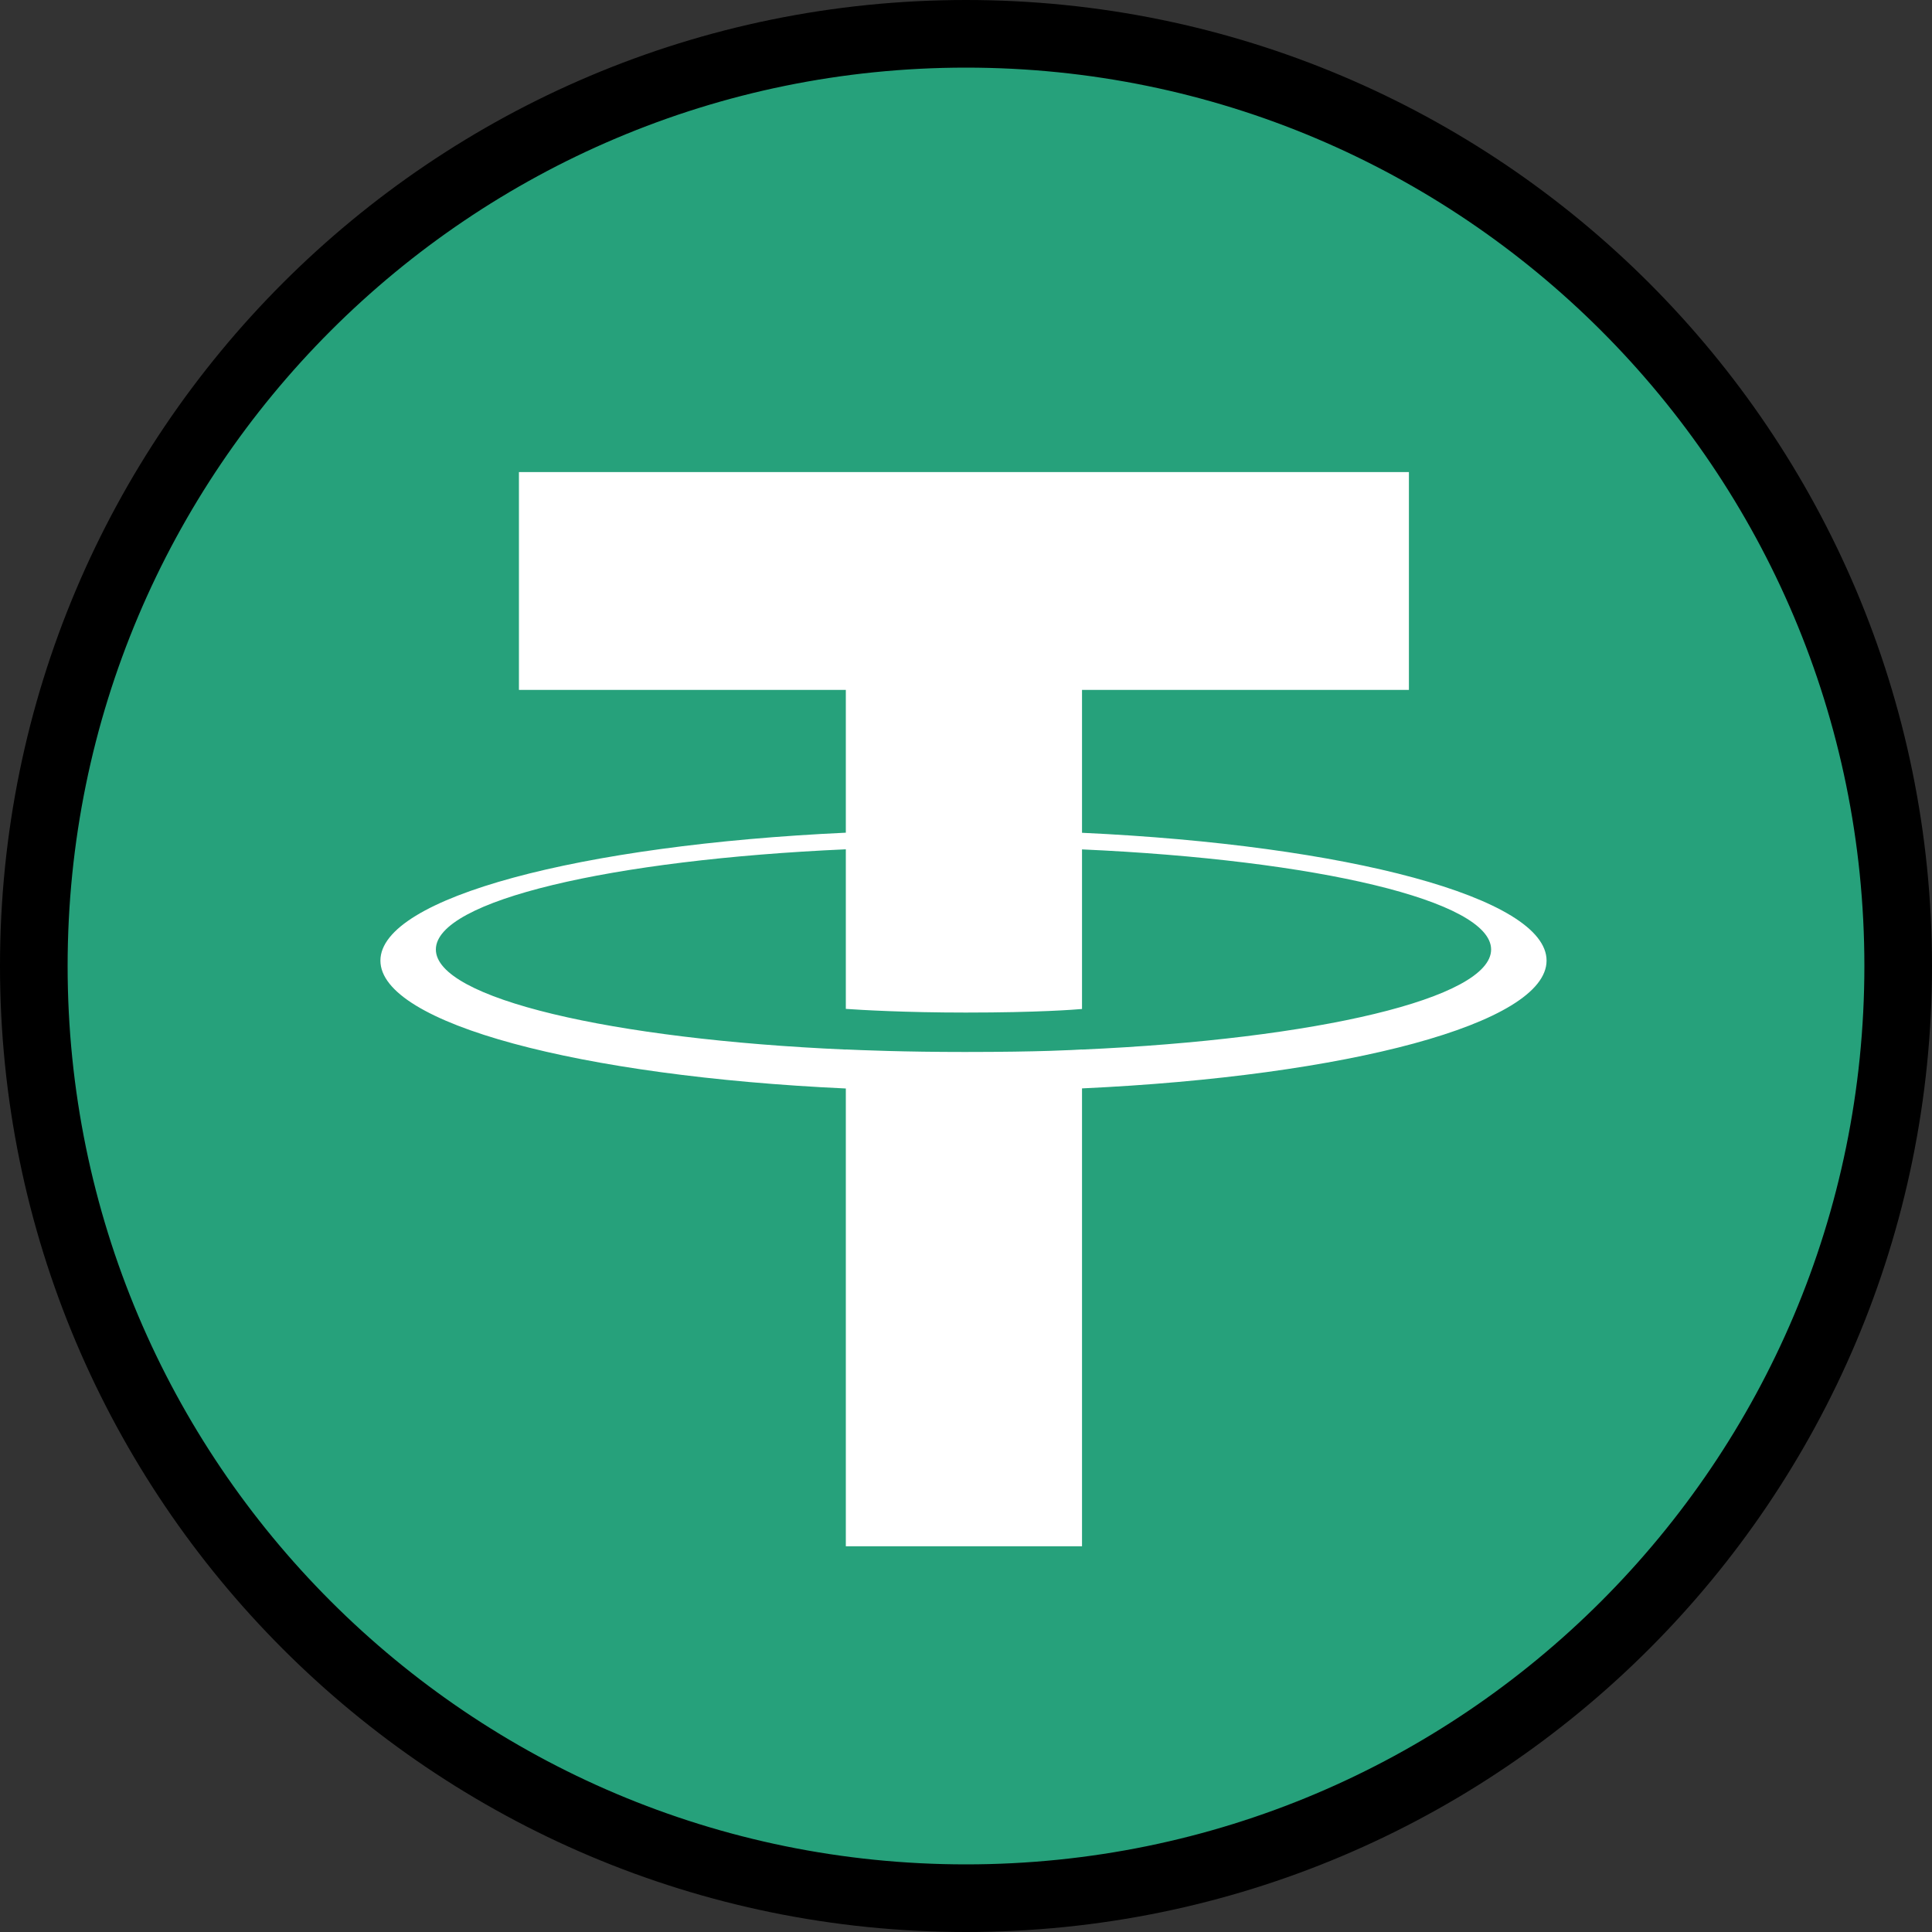 <svg width="20" height="20" viewBox="0 0 20 20" fill="none" xmlns="http://www.w3.org/2000/svg">
<rect x="0" y="0" width="20" height="20" fill="#333333" stroke="none"/>
<path d="M19.65 10C19.65 15.329 15.329 19.65 10 19.65C4.67 19.65 0.35 15.329 0.35 10C0.35 4.67 4.67 0.35 10 0.35C15.329 0.35 19.65 4.67 19.65 10Z" fill="#26A17B" stroke="black" stroke-width="0.7"/>
<path fill-rule="evenodd" clip-rule="evenodd" d="M11.201 10.865V10.864C11.133 10.868 10.778 10.89 9.988 10.89C9.356 10.89 8.912 10.871 8.756 10.864V10.865C6.326 10.758 4.512 10.335 4.512 9.829C4.512 9.323 6.326 8.9 8.756 8.792V10.444C8.914 10.455 9.369 10.482 9.998 10.482C10.752 10.482 11.131 10.451 11.201 10.445V8.793C13.626 8.901 15.436 9.324 15.436 9.829C15.436 10.335 13.626 10.757 11.201 10.865ZM11.201 8.621V7.142H14.585V4.887H5.372V7.142H8.756V8.62C6.006 8.747 3.938 9.292 3.938 9.944C3.938 10.597 6.006 11.141 8.756 11.268V16.007H11.201V11.267C13.947 11.14 16.01 10.596 16.01 9.944C16.01 9.292 13.947 8.748 11.201 8.621Z" fill="white"/>
</svg>
